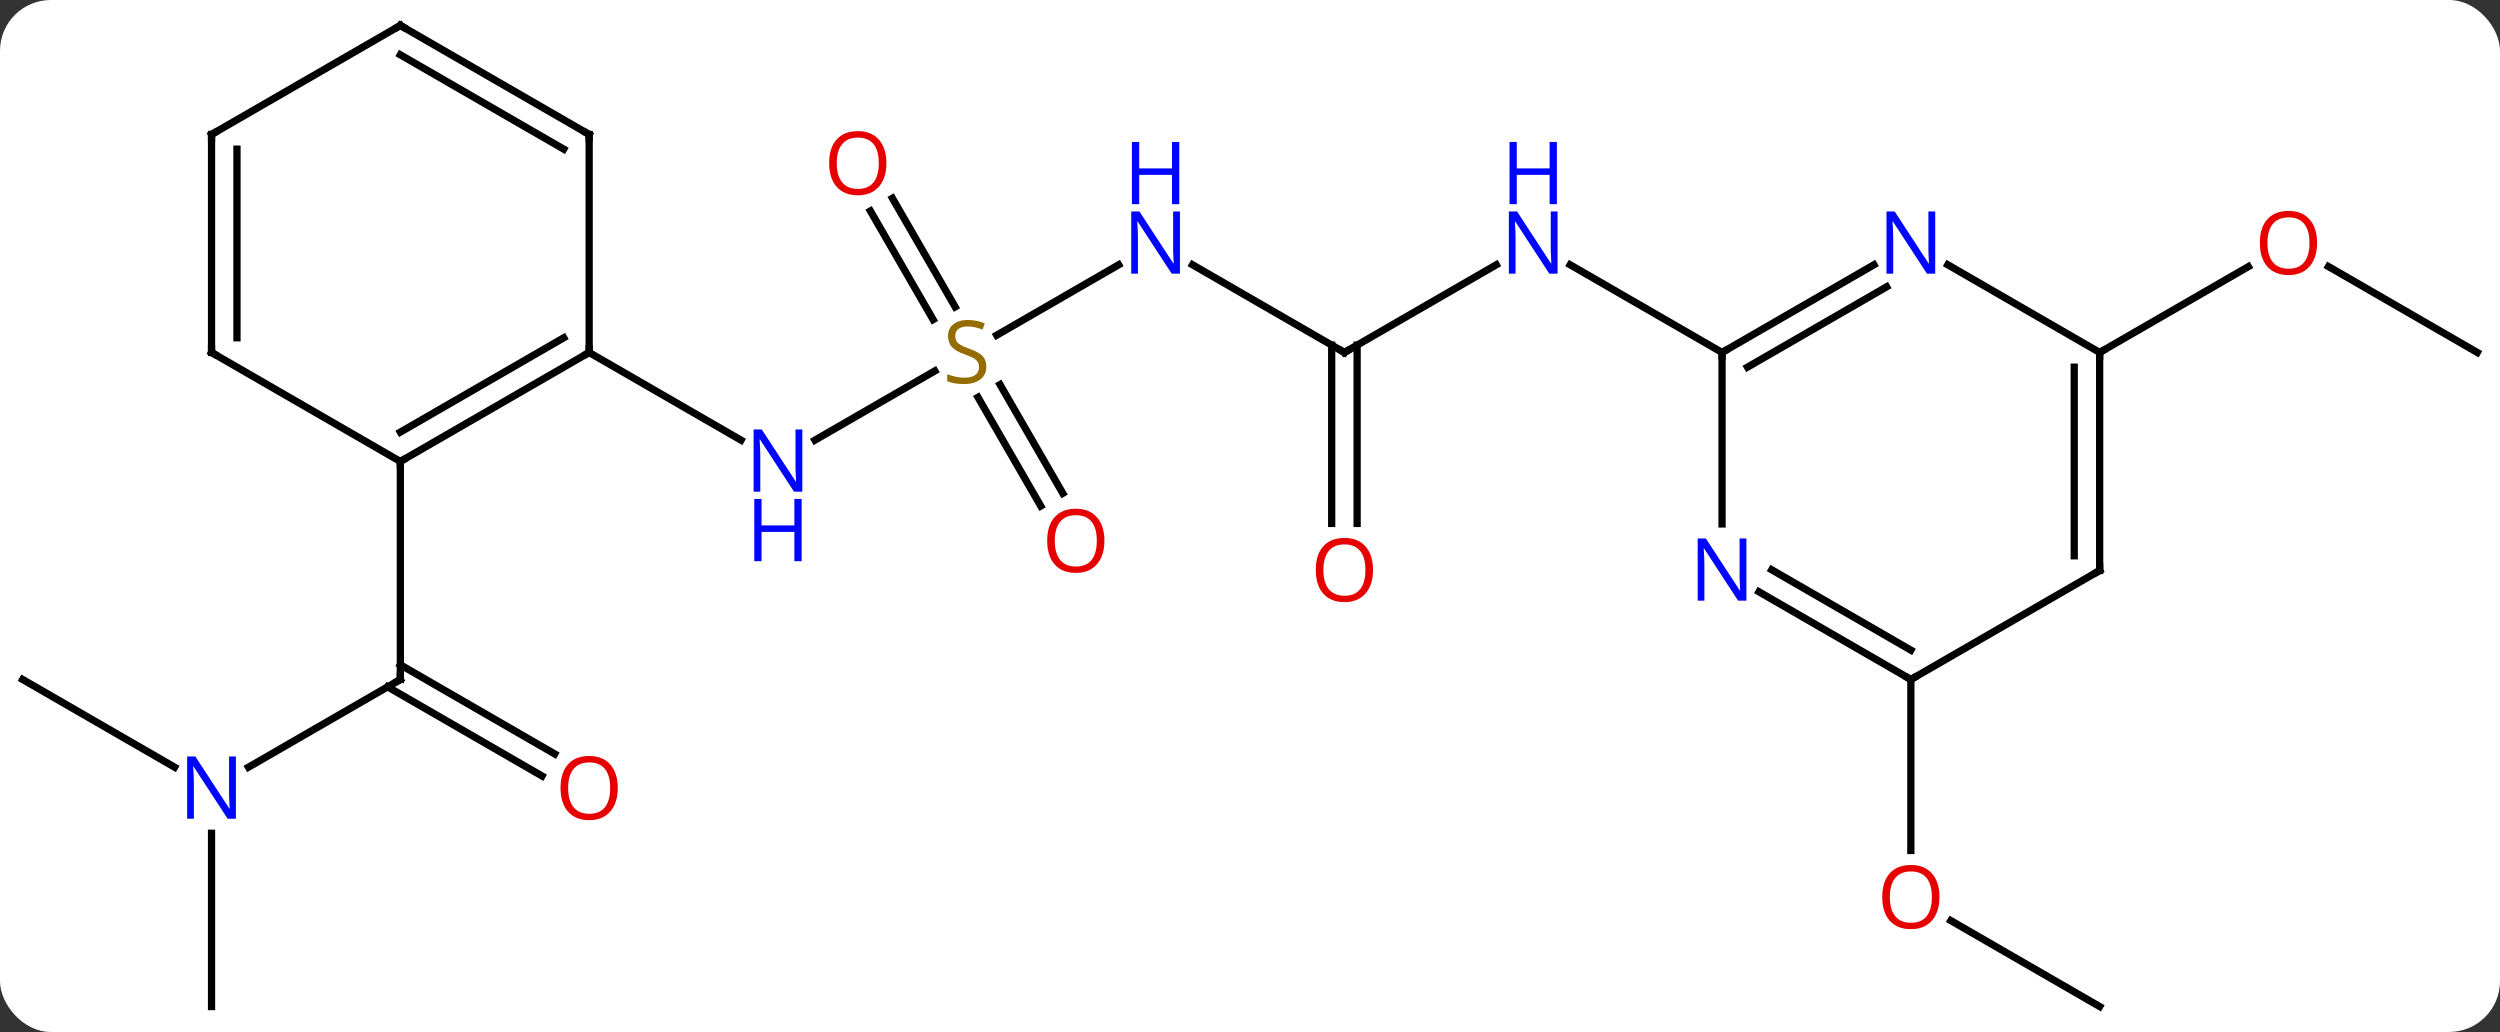 <svg width="344" viewBox="0 0 344 142" style="fill-opacity:1; color-rendering:auto; color-interpolation:auto; text-rendering:auto; stroke:black; stroke-linecap:square; stroke-miterlimit:10; shape-rendering:auto; stroke-opacity:1; fill:black; stroke-dasharray:none; font-weight:normal; stroke-width:1; font-family:'Open Sans'; font-style:normal; stroke-linejoin:miter; font-size:12; stroke-dashoffset:0; image-rendering:auto;" height="142" class="cas-substance-image" xmlns:xlink="http://www.w3.org/1999/xlink" xmlns="http://www.w3.org/2000/svg"><rect x="0" y="0" width="344" height="142" fill="#333333" stroke="none"/><svg class="cas-substance-single-component"><rect y="0" x="0" width="344" stroke="none" ry="7" rx="7" height="142" fill="white" class="cas-substance-group"/><svg y="0" x="0" width="344" viewBox="0 0 344 142" style="fill:black;" height="142" class="cas-substance-single-component-image"><svg><g><g transform="translate(172,71)" style="text-rendering:geometricPrecision; color-rendering:optimizeQuality; color-interpolation:linearRGB; stroke-linecap:butt; image-rendering:optimizeQuality;"><line y2="34.565" y1="22.5" x2="-137.809" x1="-116.913" style="fill:none;"/><line y2="35.774" y1="23.51" x2="-97.422" x1="-118.663" style="fill:none;"/><line y2="32.743" y1="20.479" x2="-95.672" x1="-116.913" style="fill:none;"/><line y2="-7.5" y1="22.5" x2="-116.913" x1="-116.913" style="fill:none;"/><line y2="22.5" y1="34.565" x2="-168.876" x1="-147.977" style="fill:none;"/><line y2="67.5" y1="43.656" x2="-142.893" x1="-142.893" style="fill:none;"/><line y2="-19.959" y1="-10.435" x2="-43.372" x1="-59.869" style="fill:none;"/><line y2="-22.5" y1="-10.435" x2="-90.933" x1="-70.037" style="fill:none;"/><line y2="-34.565" y1="-24.878" x2="-18.074" x1="-34.851" style="fill:none;"/><line y2="-43.719" y1="-28.774" x2="-49.201" x1="-40.572" style="fill:none;"/><line y2="-41.969" y1="-27.024" x2="-52.232" x1="-43.603" style="fill:none;"/><line y2="-1.373" y1="-16.331" x2="-28.793" x1="-37.429" style="fill:none;"/><line y2="-3.123" y1="-18.081" x2="-25.761" x1="-34.398" style="fill:none;"/><line y2="-22.5" y1="-34.565" x2="12.99" x1="-7.906" style="fill:none;"/><line y2="-34.565" y1="-22.5" x2="33.886" x1="12.99" style="fill:none;"/><line y2="1.023" y1="-23.51" x2="11.24" x1="11.24" style="fill:none;"/><line y2="1.023" y1="-23.51" x2="14.74" x1="14.74" style="fill:none;"/><line y2="-22.5" y1="-34.565" x2="64.953" x1="44.054" style="fill:none;"/><line y2="67.5" y1="55.679" x2="116.913" x1="96.438" style="fill:none;"/><line y2="22.5" y1="46.023" x2="90.933" x1="90.933" style="fill:none;"/><line y2="-22.5" y1="-34.322" x2="168.876" x1="148.399" style="fill:none;"/><line y2="-22.5" y1="-34.311" x2="116.913" x1="137.37" style="fill:none;"/><line y2="-22.5" y1="-7.5" x2="-90.933" x1="-116.913" style="fill:none;"/><line y2="-24.521" y1="-11.541" x2="-94.433" x1="-116.913" style="fill:none;"/><line y2="-22.5" y1="-7.5" x2="-142.893" x1="-116.913" style="fill:none;"/><line y2="-52.5" y1="-22.5" x2="-90.933" x1="-90.933" style="fill:none;"/><line y2="-52.5" y1="-22.5" x2="-142.893" x1="-142.893" style="fill:none;"/><line y2="-50.479" y1="-24.521" x2="-139.393" x1="-139.393" style="fill:none;"/><line y2="-67.5" y1="-52.5" x2="-116.913" x1="-90.933" style="fill:none;"/><line y2="-63.459" y1="-50.479" x2="-116.913" x1="-94.433" style="fill:none;"/><line y2="-67.5" y1="-52.5" x2="-116.913" x1="-142.893" style="fill:none;"/><line y2="1.094" y1="-22.5" x2="64.953" x1="64.953" style="fill:none;"/><line y2="-34.565" y1="-22.5" x2="85.849" x1="64.953" style="fill:none;"/><line y2="-31.534" y1="-20.479" x2="87.599" x1="68.453" style="fill:none;"/><line y2="22.5" y1="10.435" x2="90.933" x1="70.037" style="fill:none;"/><line y2="18.459" y1="7.404" x2="90.933" x1="71.787" style="fill:none;"/><line y2="-22.5" y1="-34.565" x2="116.913" x1="96.017" style="fill:none;"/><line y2="7.5" y1="22.5" x2="116.913" x1="90.933" style="fill:none;"/><line y2="7.5" y1="-22.5" x2="116.913" x1="116.913" style="fill:none;"/><line y2="5.479" y1="-20.479" x2="113.413" x1="113.413" style="fill:none;"/><path style="fill:none; stroke-miterlimit:5;" d="M-117.346 22.75 L-116.913 22.5 L-116.913 22"/></g><g transform="translate(172,71)" style="stroke-linecap:butt; fill:rgb(0,5,255); text-rendering:geometricPrecision; color-rendering:optimizeQuality; image-rendering:optimizeQuality; font-family:'Open Sans'; stroke:rgb(0,5,255); color-interpolation:linearRGB; stroke-miterlimit:5;"><path style="stroke:none;" d="M-139.541 41.656 L-140.682 41.656 L-145.37 34.469 L-145.416 34.469 Q-145.323 35.734 -145.323 36.781 L-145.323 41.656 L-146.245 41.656 L-146.245 33.094 L-145.12 33.094 L-140.448 40.25 L-140.401 40.25 Q-140.401 40.094 -140.448 39.234 Q-140.495 38.375 -140.479 38 L-140.479 33.094 L-139.541 33.094 L-139.541 41.656 Z"/><path style="fill:rgb(230,0,0); stroke:none;" d="M-86.996 37.43 Q-86.996 39.492 -88.035 40.672 Q-89.074 41.852 -90.917 41.852 Q-92.808 41.852 -93.839 40.688 Q-94.871 39.523 -94.871 37.414 Q-94.871 35.32 -93.839 34.172 Q-92.808 33.023 -90.917 33.023 Q-89.058 33.023 -88.027 34.195 Q-86.996 35.367 -86.996 37.43 ZM-93.824 37.43 Q-93.824 39.164 -93.081 40.07 Q-92.339 40.977 -90.917 40.977 Q-89.496 40.977 -88.769 40.078 Q-88.042 39.18 -88.042 37.43 Q-88.042 35.695 -88.769 34.805 Q-89.496 33.914 -90.917 33.914 Q-92.339 33.914 -93.081 34.812 Q-93.824 35.711 -93.824 37.43 Z"/><path style="stroke:none;" d="M-61.601 -3.344 L-62.742 -3.344 L-67.43 -10.531 L-67.476 -10.531 Q-67.383 -9.266 -67.383 -8.219 L-67.383 -3.344 L-68.305 -3.344 L-68.305 -11.906 L-67.18 -11.906 L-62.508 -4.75 L-62.461 -4.75 Q-62.461 -4.906 -62.508 -5.766 Q-62.555 -6.625 -62.539 -7 L-62.539 -11.906 L-61.601 -11.906 L-61.601 -3.344 Z"/><path style="stroke:none;" d="M-61.695 6.219 L-62.695 6.219 L-62.695 2.188 L-67.211 2.188 L-67.211 6.219 L-68.211 6.219 L-68.211 -2.344 L-67.211 -2.344 L-67.211 1.297 L-62.695 1.297 L-62.695 -2.344 L-61.695 -2.344 L-61.695 6.219 Z"/><path style="fill:rgb(148,108,0); stroke:none;" d="M-36.275 -20.562 Q-36.275 -19.438 -37.095 -18.797 Q-37.915 -18.156 -39.322 -18.156 Q-40.853 -18.156 -41.665 -18.562 L-41.665 -19.516 Q-41.134 -19.297 -40.517 -19.164 Q-39.9 -19.031 -39.29 -19.031 Q-38.29 -19.031 -37.79 -19.414 Q-37.29 -19.797 -37.29 -20.469 Q-37.29 -20.906 -37.47 -21.195 Q-37.65 -21.484 -38.064 -21.727 Q-38.478 -21.969 -39.337 -22.266 Q-40.525 -22.688 -41.04 -23.273 Q-41.556 -23.859 -41.556 -24.812 Q-41.556 -25.797 -40.814 -26.383 Q-40.072 -26.969 -38.837 -26.969 Q-37.572 -26.969 -36.493 -26.5 L-36.806 -25.641 Q-37.868 -26.078 -38.868 -26.078 Q-39.665 -26.078 -40.111 -25.742 Q-40.556 -25.406 -40.556 -24.797 Q-40.556 -24.359 -40.392 -24.07 Q-40.228 -23.781 -39.837 -23.547 Q-39.447 -23.312 -38.634 -23.016 Q-37.29 -22.547 -36.782 -21.992 Q-36.275 -21.438 -36.275 -20.562 Z"/><path style="stroke:none;" d="M-9.638 -33.344 L-10.779 -33.344 L-15.467 -40.531 L-15.513 -40.531 Q-15.42 -39.266 -15.42 -38.219 L-15.42 -33.344 L-16.342 -33.344 L-16.342 -41.906 L-15.217 -41.906 L-10.545 -34.75 L-10.498 -34.75 Q-10.498 -34.906 -10.545 -35.766 Q-10.592 -36.625 -10.576 -37 L-10.576 -41.906 L-9.638 -41.906 L-9.638 -33.344 Z"/><path style="stroke:none;" d="M-9.732 -42.906 L-10.732 -42.906 L-10.732 -46.938 L-15.248 -46.938 L-15.248 -42.906 L-16.248 -42.906 L-16.248 -51.469 L-15.248 -51.469 L-15.248 -47.828 L-10.732 -47.828 L-10.732 -51.469 L-9.732 -51.469 L-9.732 -42.906 Z"/><path style="fill:rgb(230,0,0); stroke:none;" d="M-50.032 -48.55 Q-50.032 -46.488 -51.072 -45.308 Q-52.111 -44.128 -53.954 -44.128 Q-55.845 -44.128 -56.876 -45.292 Q-57.907 -46.457 -57.907 -48.566 Q-57.907 -50.66 -56.876 -51.808 Q-55.845 -52.957 -53.954 -52.957 Q-52.095 -52.957 -51.064 -51.785 Q-50.032 -50.613 -50.032 -48.55 ZM-56.861 -48.55 Q-56.861 -46.816 -56.118 -45.91 Q-55.376 -45.003 -53.954 -45.003 Q-52.532 -45.003 -51.806 -45.902 Q-51.079 -46.8 -51.079 -48.55 Q-51.079 -50.285 -51.806 -51.175 Q-52.532 -52.066 -53.954 -52.066 Q-55.376 -52.066 -56.118 -51.167 Q-56.861 -50.269 -56.861 -48.55 Z"/><path style="fill:rgb(230,0,0); stroke:none;" d="M-20.032 3.41 Q-20.032 5.472 -21.072 6.652 Q-22.111 7.832 -23.954 7.832 Q-25.845 7.832 -26.876 6.668 Q-27.907 5.503 -27.907 3.394 Q-27.907 1.3 -26.876 0.152 Q-25.845 -0.997 -23.954 -0.997 Q-22.095 -0.997 -21.064 0.175 Q-20.032 1.347 -20.032 3.41 ZM-26.861 3.41 Q-26.861 5.144 -26.118 6.05 Q-25.376 6.957 -23.954 6.957 Q-22.532 6.957 -21.806 6.058 Q-21.079 5.16 -21.079 3.41 Q-21.079 1.675 -21.806 0.785 Q-22.532 -0.106 -23.954 -0.106 Q-25.376 -0.106 -26.118 0.792 Q-26.861 1.691 -26.861 3.41 Z"/><path style="fill:none; stroke:black;" d="M12.557 -22.75 L12.99 -22.5 L13.423 -22.75"/><path style="stroke:none;" d="M42.322 -33.344 L41.181 -33.344 L36.493 -40.531 L36.447 -40.531 Q36.54 -39.266 36.54 -38.219 L36.54 -33.344 L35.618 -33.344 L35.618 -41.906 L36.743 -41.906 L41.415 -34.75 L41.462 -34.75 Q41.462 -34.906 41.415 -35.766 Q41.368 -36.625 41.384 -37 L41.384 -41.906 L42.322 -41.906 L42.322 -33.344 Z"/><path style="stroke:none;" d="M42.228 -42.906 L41.228 -42.906 L41.228 -46.938 L36.712 -46.938 L36.712 -42.906 L35.712 -42.906 L35.712 -51.469 L36.712 -51.469 L36.712 -47.828 L41.228 -47.828 L41.228 -51.469 L42.228 -51.469 L42.228 -42.906 Z"/><path style="fill:rgb(230,0,0); stroke:none;" d="M16.927 7.43 Q16.927 9.492 15.888 10.672 Q14.849 11.852 13.006 11.852 Q11.115 11.852 10.084 10.688 Q9.053 9.523 9.053 7.414 Q9.053 5.32 10.084 4.172 Q11.115 3.023 13.006 3.023 Q14.865 3.023 15.896 4.195 Q16.927 5.367 16.927 7.43 ZM10.099 7.43 Q10.099 9.164 10.842 10.07 Q11.584 10.977 13.006 10.977 Q14.428 10.977 15.154 10.078 Q15.881 9.18 15.881 7.43 Q15.881 5.695 15.154 4.805 Q14.428 3.914 13.006 3.914 Q11.584 3.914 10.842 4.812 Q10.099 5.711 10.099 7.43 Z"/><path style="fill:rgb(230,0,0); stroke:none;" d="M94.871 52.43 Q94.871 54.492 93.831 55.672 Q92.792 56.852 90.949 56.852 Q89.058 56.852 88.027 55.688 Q86.996 54.523 86.996 52.414 Q86.996 50.32 88.027 49.172 Q89.058 48.023 90.949 48.023 Q92.808 48.023 93.839 49.195 Q94.871 50.367 94.871 52.43 ZM88.042 52.43 Q88.042 54.164 88.785 55.07 Q89.527 55.977 90.949 55.977 Q92.371 55.977 93.097 55.078 Q93.824 54.18 93.824 52.43 Q93.824 50.695 93.097 49.805 Q92.371 48.914 90.949 48.914 Q89.527 48.914 88.785 49.812 Q88.042 50.711 88.042 52.43 Z"/><path style="fill:rgb(230,0,0); stroke:none;" d="M146.831 -37.57 Q146.831 -35.508 145.791 -34.328 Q144.752 -33.148 142.909 -33.148 Q141.018 -33.148 139.987 -34.312 Q138.956 -35.477 138.956 -37.586 Q138.956 -39.68 139.987 -40.828 Q141.018 -41.977 142.909 -41.977 Q144.768 -41.977 145.799 -40.805 Q146.831 -39.633 146.831 -37.57 ZM140.002 -37.57 Q140.002 -35.836 140.745 -34.93 Q141.487 -34.023 142.909 -34.023 Q144.331 -34.023 145.057 -34.922 Q145.784 -35.82 145.784 -37.57 Q145.784 -39.305 145.057 -40.195 Q144.331 -41.086 142.909 -41.086 Q141.487 -41.086 140.745 -40.188 Q140.002 -39.289 140.002 -37.57 Z"/><path style="fill:none; stroke:black;" d="M-116.48 -7.75 L-116.913 -7.5 L-116.913 -7"/><path style="fill:none; stroke:black;" d="M-91.366 -22.25 L-90.933 -22.5 L-90.933 -23"/><path style="fill:none; stroke:black;" d="M-142.46 -22.25 L-142.893 -22.5 L-142.893 -23"/><path style="fill:none; stroke:black;" d="M-90.933 -52 L-90.933 -52.5 L-91.366 -52.75"/><path style="fill:none; stroke:black;" d="M-142.893 -52 L-142.893 -52.5 L-142.46 -52.75"/><path style="fill:none; stroke:black;" d="M-116.48 -67.25 L-116.913 -67.5 L-117.346 -67.25"/><path style="fill:none; stroke:black;" d="M65.386 -22.75 L64.953 -22.5 L64.953 -22"/><path style="stroke:none;" d="M68.305 11.656 L67.164 11.656 L62.476 4.469 L62.43 4.469 Q62.523 5.734 62.523 6.781 L62.523 11.656 L61.601 11.656 L61.601 3.094 L62.726 3.094 L67.398 10.25 L67.445 10.25 Q67.445 10.094 67.398 9.234 Q67.351 8.375 67.367 8 L67.367 3.094 L68.305 3.094 L68.305 11.656 Z"/><path style="stroke:none;" d="M94.285 -33.344 L93.144 -33.344 L88.456 -40.531 L88.41 -40.531 Q88.503 -39.266 88.503 -38.219 L88.503 -33.344 L87.581 -33.344 L87.581 -41.906 L88.706 -41.906 L93.378 -34.75 L93.425 -34.75 Q93.425 -34.906 93.378 -35.766 Q93.331 -36.625 93.347 -37 L93.347 -41.906 L94.285 -41.906 L94.285 -33.344 Z"/><path style="fill:none; stroke:black;" d="M90.5 22.25 L90.933 22.5 L91.366 22.25"/><path style="fill:none; stroke:black;" d="M116.913 -22 L116.913 -22.5 L117.346 -22.75"/><path style="fill:none; stroke:black;" d="M116.48 7.75 L116.913 7.5 L116.913 7"/></g></g></svg></svg></svg></svg>